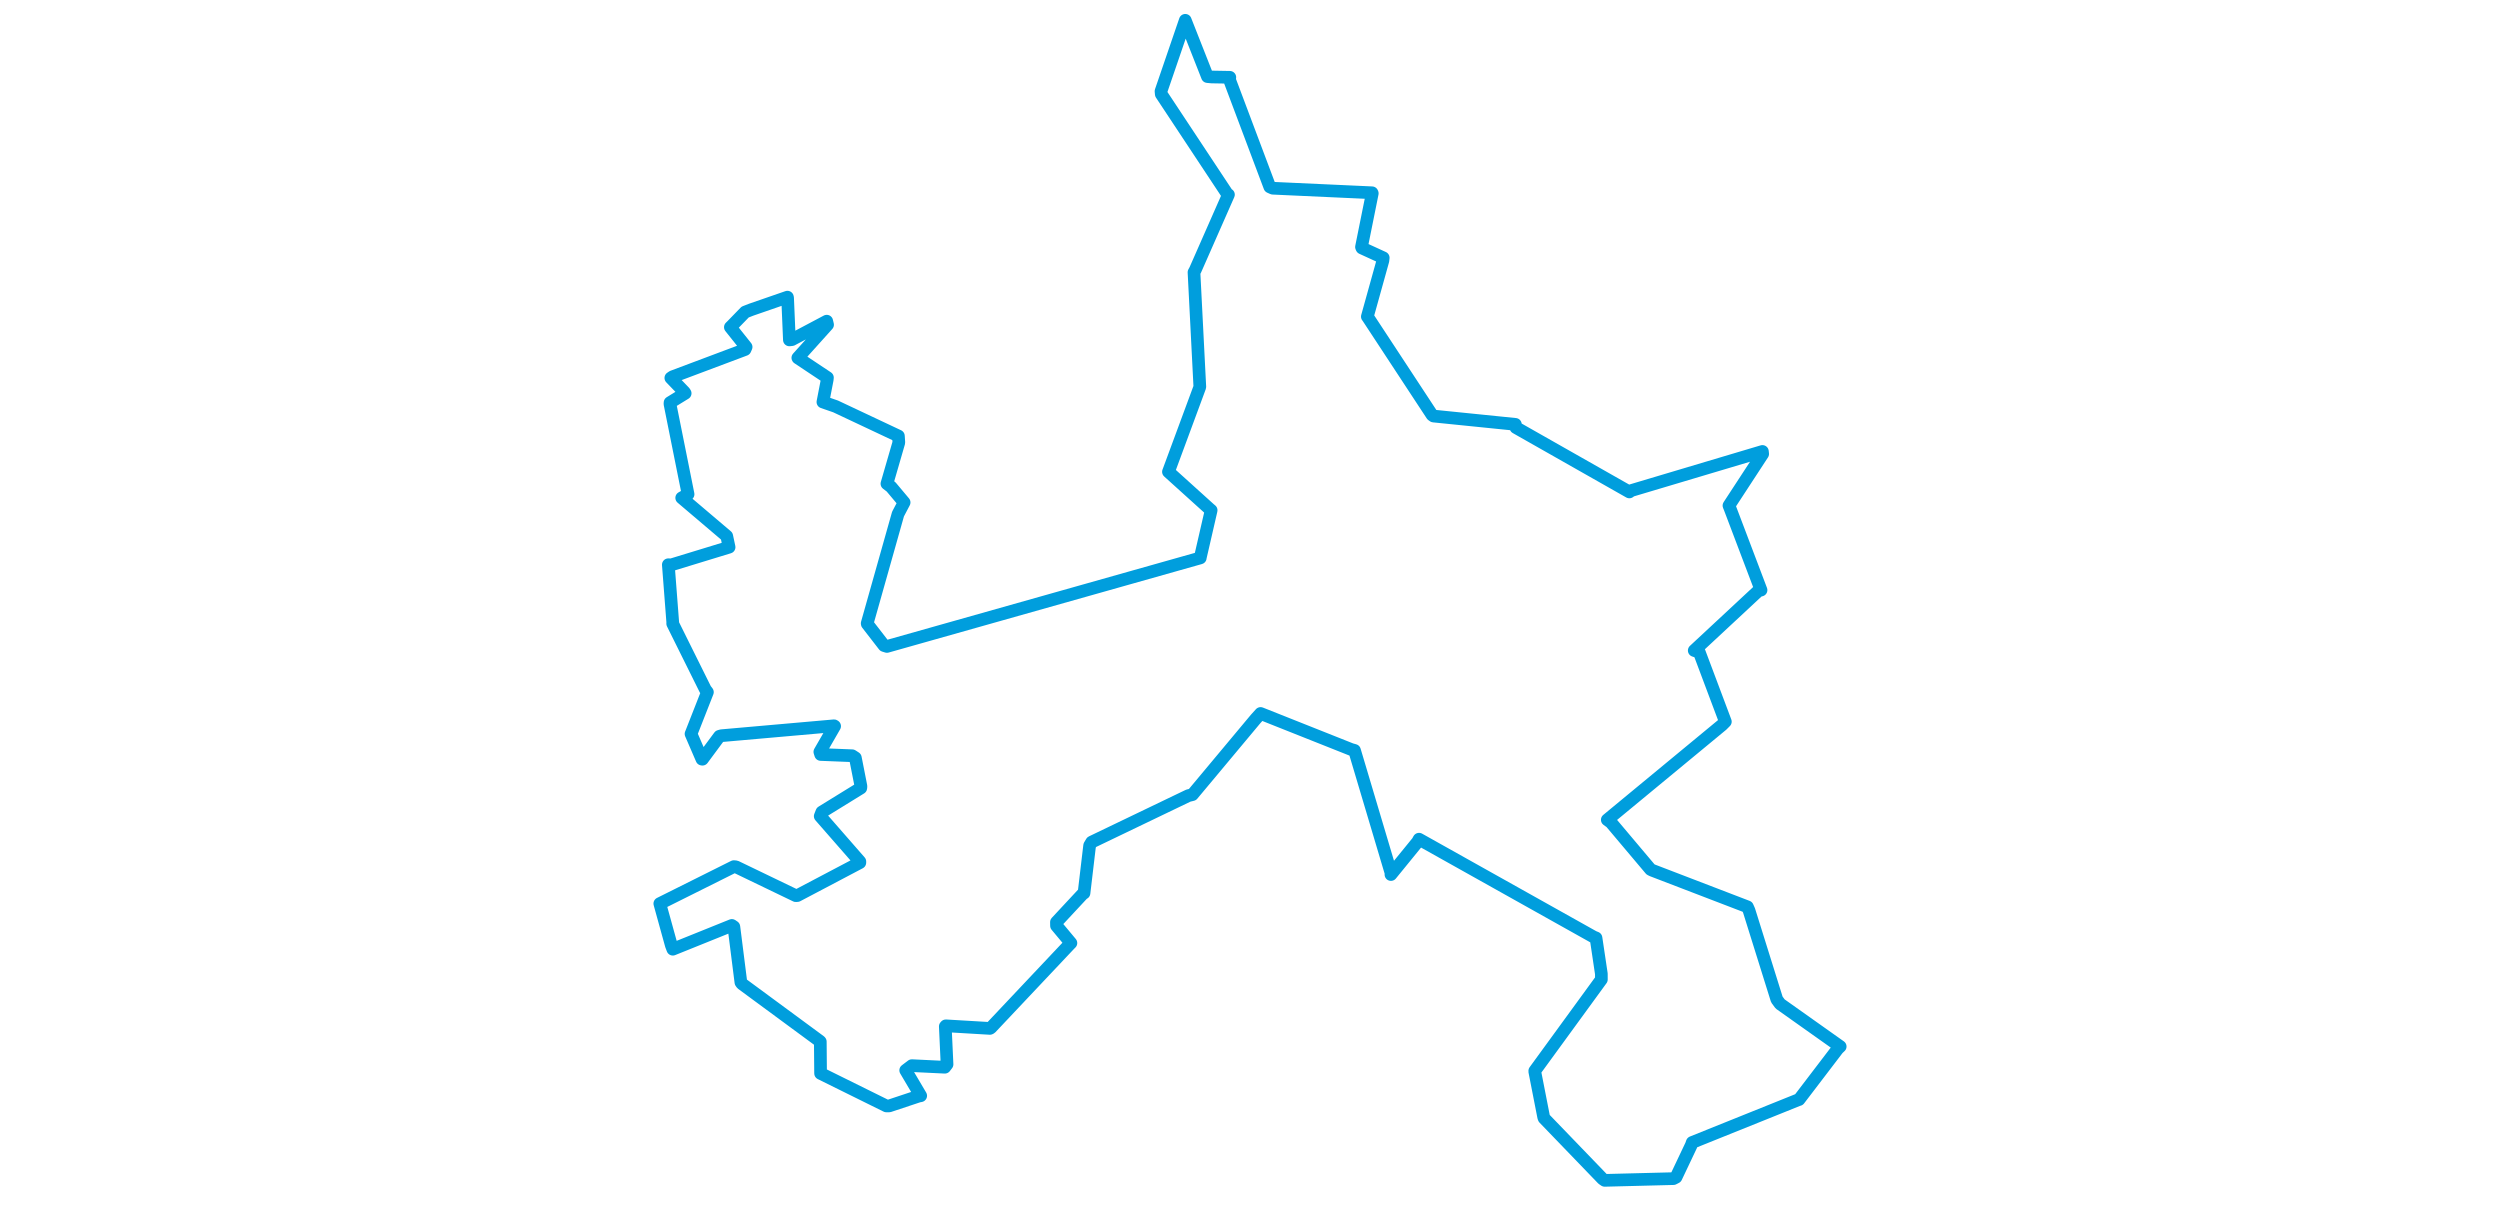 <svg viewBox="0 0 488.264 485.683" width="1000" xmlns="http://www.w3.org/2000/svg"><polygon points="8.053,361.439 12.653,378.083 13.258,379.687 36.879,370.168 37.68,370.716 40.493,392.954 40.892,393.504 72.109,416.494 72.252,416.652 72.36,429.133 72.369,429.365 98.668,442.371 99.756,442.388 111.622,438.442 112.415,438.299 106.408,428.126 108.877,426.257 122.063,426.893 122.949,425.741 122.249,410.57 122.479,410.324 140.089,411.365 140.441,411.167 172.033,377.675 172.498,377.219 166.734,370.307 166.707,368.86 177.276,357.508 177.734,357.245 179.984,338.214 180.804,336.836 219.475,318.252 221.106,317.857 246.387,287.583 248.371,285.385 284.629,299.795 285.938,300.157 300.53,349.157 300.508,349.818 311.178,336.721 311.748,335.676 381.566,374.778 382.533,375.169 384.673,389.525 384.684,391.789 358.042,428.357 358.018,428.504 361.597,446.806 361.765,447.288 385.169,471.561 386.016,472.146 413.495,471.451 414.545,470.907 420.663,458.001 421.023,456.974 463.415,439.923 463.753,439.829 479.262,419.502 480.211,418.609 456.192,401.584 454.868,399.786 443.738,364.172 443.099,362.727 405.076,348.134 404.356,347.785 388.471,328.944 387.046,327.922 432.943,289.999 434.276,288.66 423.84,260.869 421.826,260.201 447.498,236.304 448.55,236.037 436.075,203.127 435.71,202.229 449.206,181.572 449.096,180.575 396.541,196.255 395.873,196.778 350.489,171.022 350.289,169.744 317.541,166.421 316.968,166.012 291.146,126.707 291.066,126.644 297.29,104.275 297.424,103.109 288.9,99.205 288.722,98.801 293.042,77.343 292.939,77.105 253.23,75.289 252.05,74.756 235.925,31.867 236.065,30.92 228.814,30.794 227.109,30.636 218.276,8.207 218.245,8.12 208.534,36.487 208.643,37.665 235.1,77.659 235.513,77.852 222.238,107.99 221.728,108.92 224.057,154.632 224.05,154.816 211.539,188.656 211.507,188.715 227.987,203.603 228.595,204.108 224.233,223.074 224.24,223.174 98.915,258.581 97.75,258.223 91.033,249.543 91.007,249.323 103.342,205.616 105.784,200.975 100.569,194.76 98.897,193.484 103.67,177.014 103.497,174.403 78.373,162.568 73.29,160.807 75.015,151.886 75.105,151.05 63.306,143.195 63.262,143.125 75.163,129.897 74.826,128.467 60.897,135.86 59.885,135.961 59.174,119.212 59.103,118.858 44.676,123.851 42.198,124.816 36.897,130.272 36.274,130.875 42.585,138.797 42.127,139.821 13.189,150.689 12.464,151.176 17.884,156.82 18.202,157.318 12.15,161.036 12.11,161.534 19.364,197.697 16.812,199.144 34.829,214.445 35.773,218.875 12.668,225.936 11.458,225.89 13.225,248.844 13.21,249.46 26.281,275.787 27.099,276.854 20.636,293.317 20.537,293.552 24.897,303.652 25.109,303.688 31.909,294.506 32.723,294.282 77.748,290.311 77.986,290.465 72.067,300.746 72.404,301.797 85.002,302.294 86.275,303.125 88.516,314.516 88.452,315.205 72.865,324.815 72.216,326.468 88.082,344.623 88.069,345.058 63.091,358.222 62.463,358.268 38.508,346.725 37.683,346.644 8.053,361.439" stroke="#009edd" stroke-width="5.065px" fill="none" stroke-linejoin="round" vector-effect="non-scaling-stroke"></polygon></svg>
